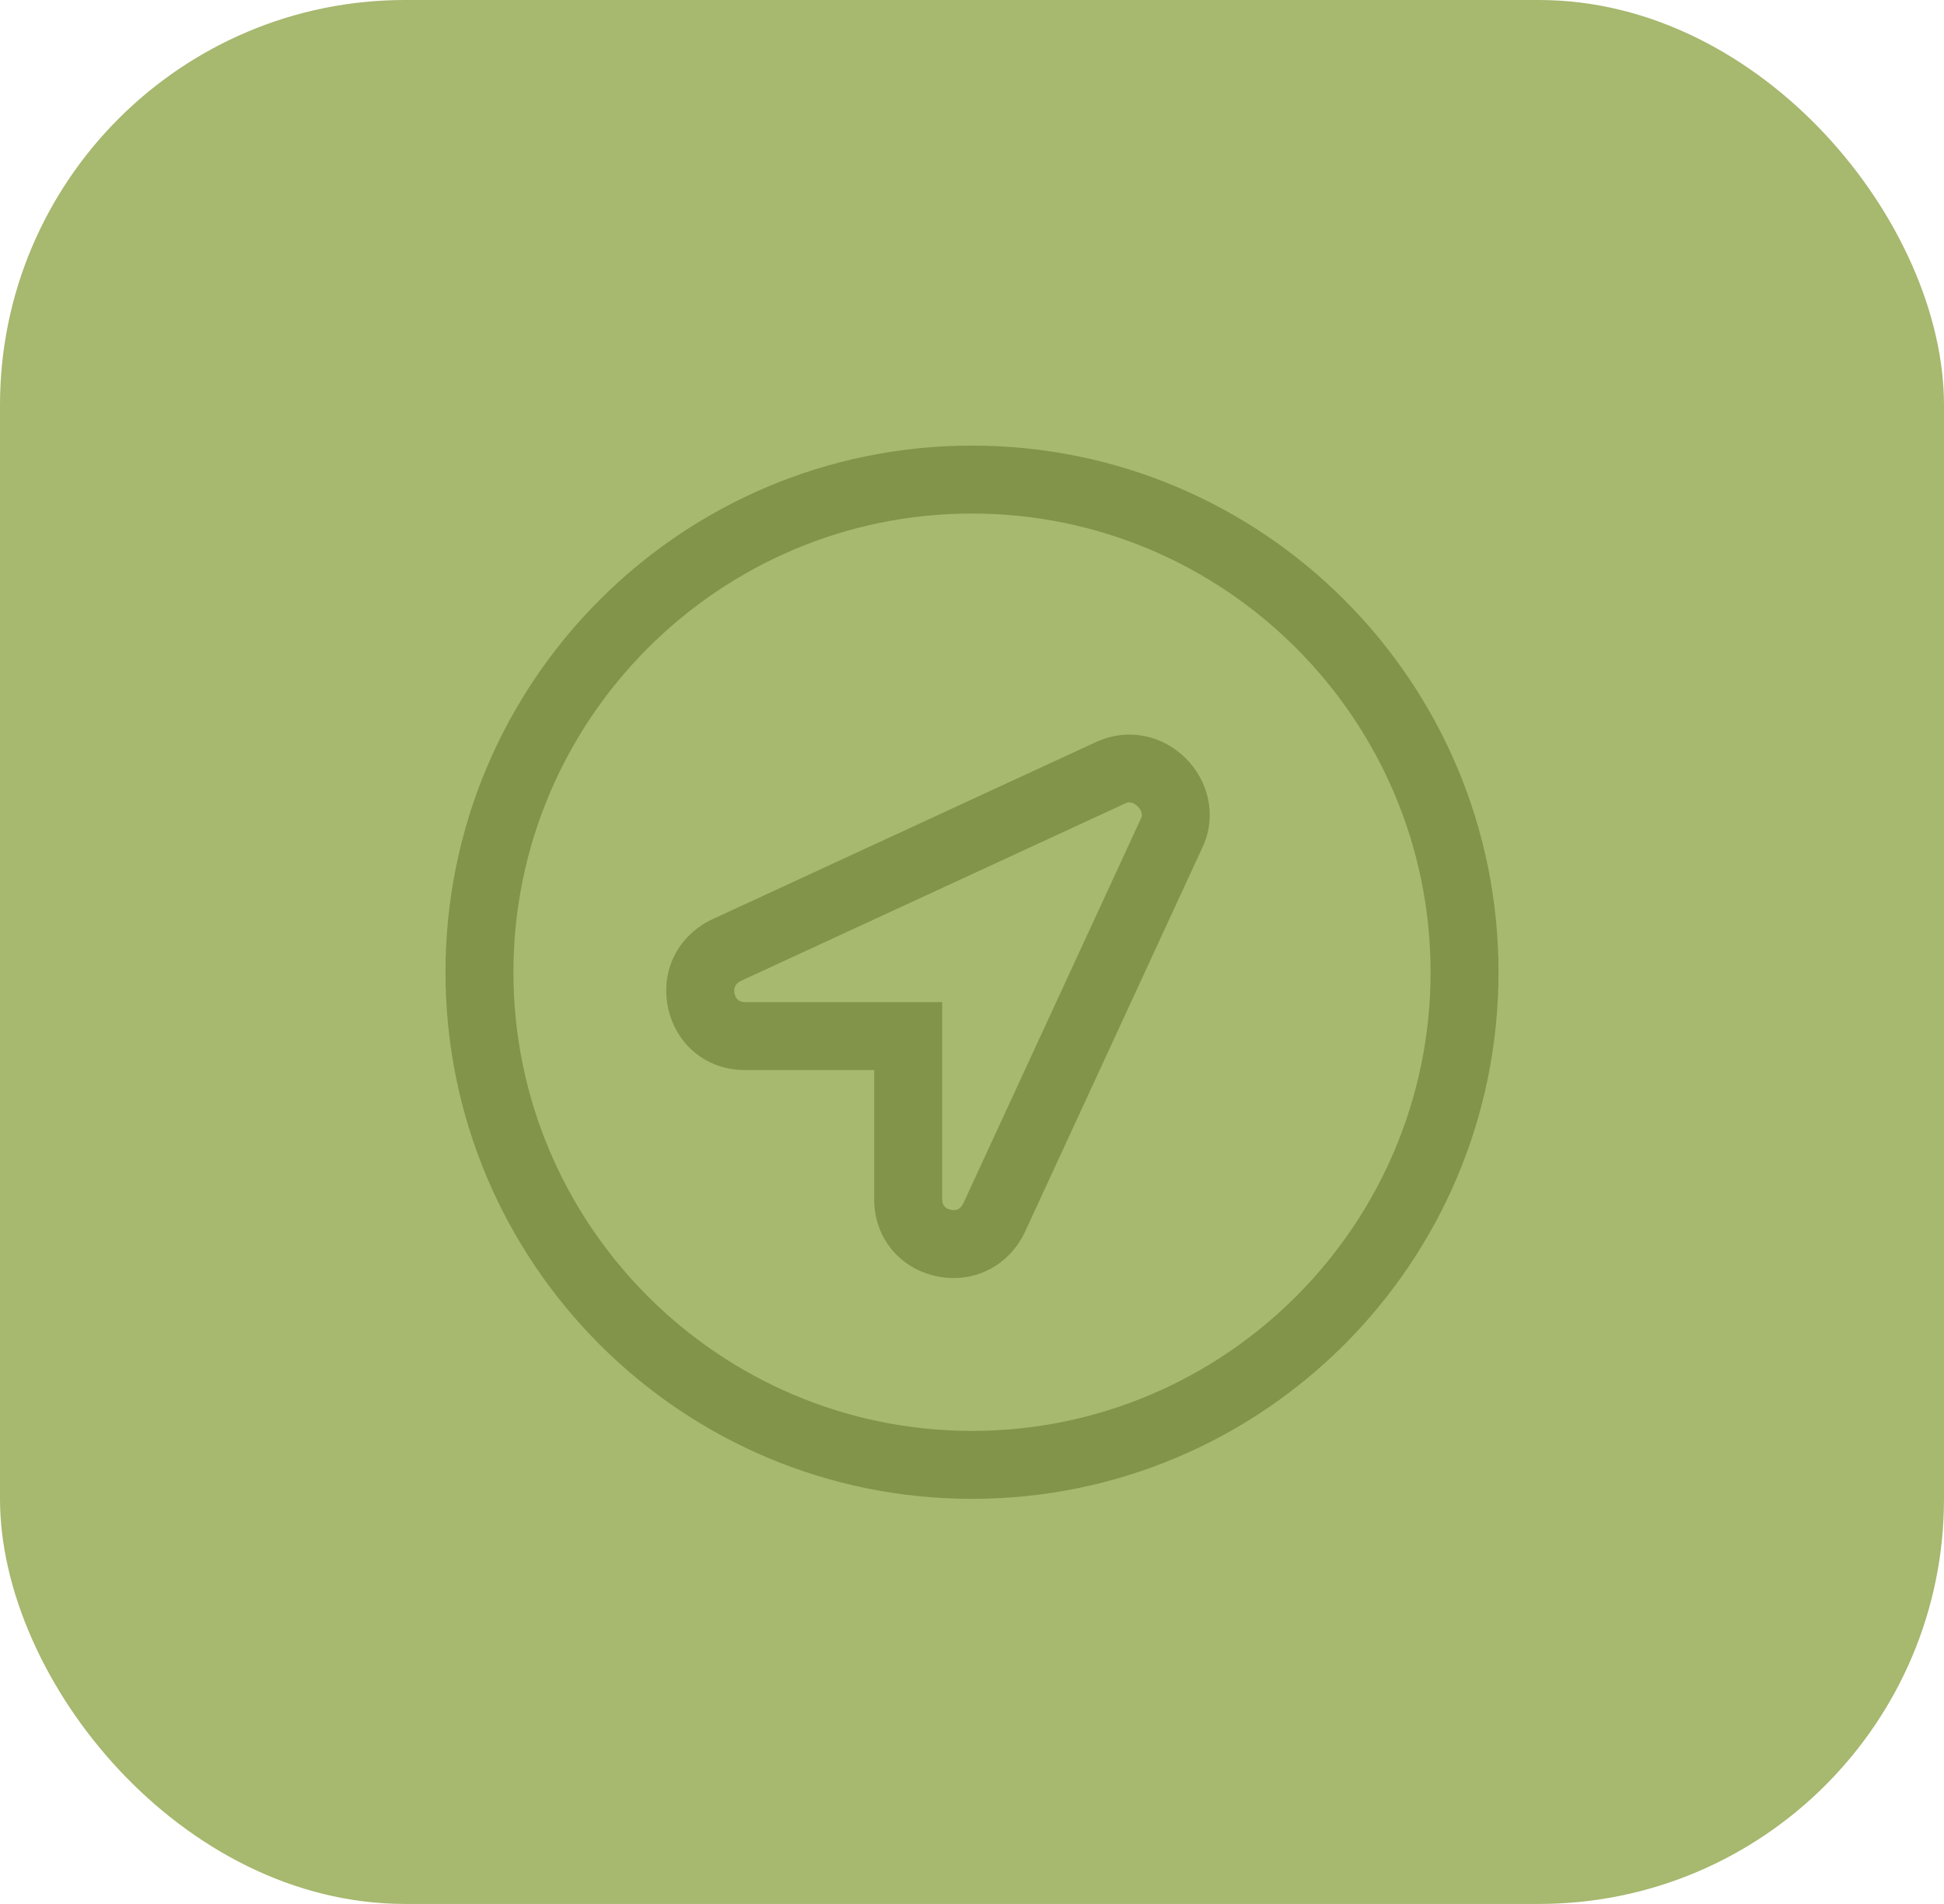 <svg width="48" height="47" viewBox="0 0 48 47" xmlns="http://www.w3.org/2000/svg"><g fill="none" fill-rule="evenodd"><rect fill="#A7B86F" width="48" height="47" rx="10"/><path d="M27.132,18.286 L17.595,22.69 C16.736,23.09 16.296,23.975 16.499,24.894 C16.702,25.804 17.46,26.415 18.389,26.415 L21.585,26.415 L21.585,29.61 C21.585,30.539 22.196,31.299 23.107,31.501 C23.256,31.533 23.405,31.55 23.549,31.55 C24.299,31.55 24.976,31.123 25.312,30.401 L29.714,20.866 L29.727,20.838 C30.025,20.123 29.849,19.292 29.281,18.723 C28.709,18.151 27.881,17.975 27.132,18.286 Z M23.79,29.696 C23.723,29.839 23.618,29.9 23.47,29.863 C23.334,29.832 23.263,29.747 23.263,29.61 L23.263,24.738 L18.39,24.738 C18.254,24.738 18.168,24.668 18.137,24.53 C18.105,24.384 18.16,24.276 18.301,24.211 L27.805,19.823 C27.833,19.811 27.858,19.807 27.884,19.807 C27.984,19.807 28.066,19.88 28.093,19.908 C28.126,19.94 28.228,20.056 28.182,20.183 L23.79,29.696 Z M24,11 C16.82,11 11,16.82 11,24 C11,31.18 16.82,37 24,37 C31.18,37 37,31.18 37,24 C37,16.82 31.18,11 24,11 Z M24,35.323 C17.757,35.323 12.677,30.243 12.677,24 C12.677,17.757 17.757,12.677 24,12.677 C30.243,12.677 35.323,17.757 35.323,24 C35.323,30.243 30.243,35.323 24,35.323 Z" fill="#82934A" fill-rule="nonzero"/></g></svg>
